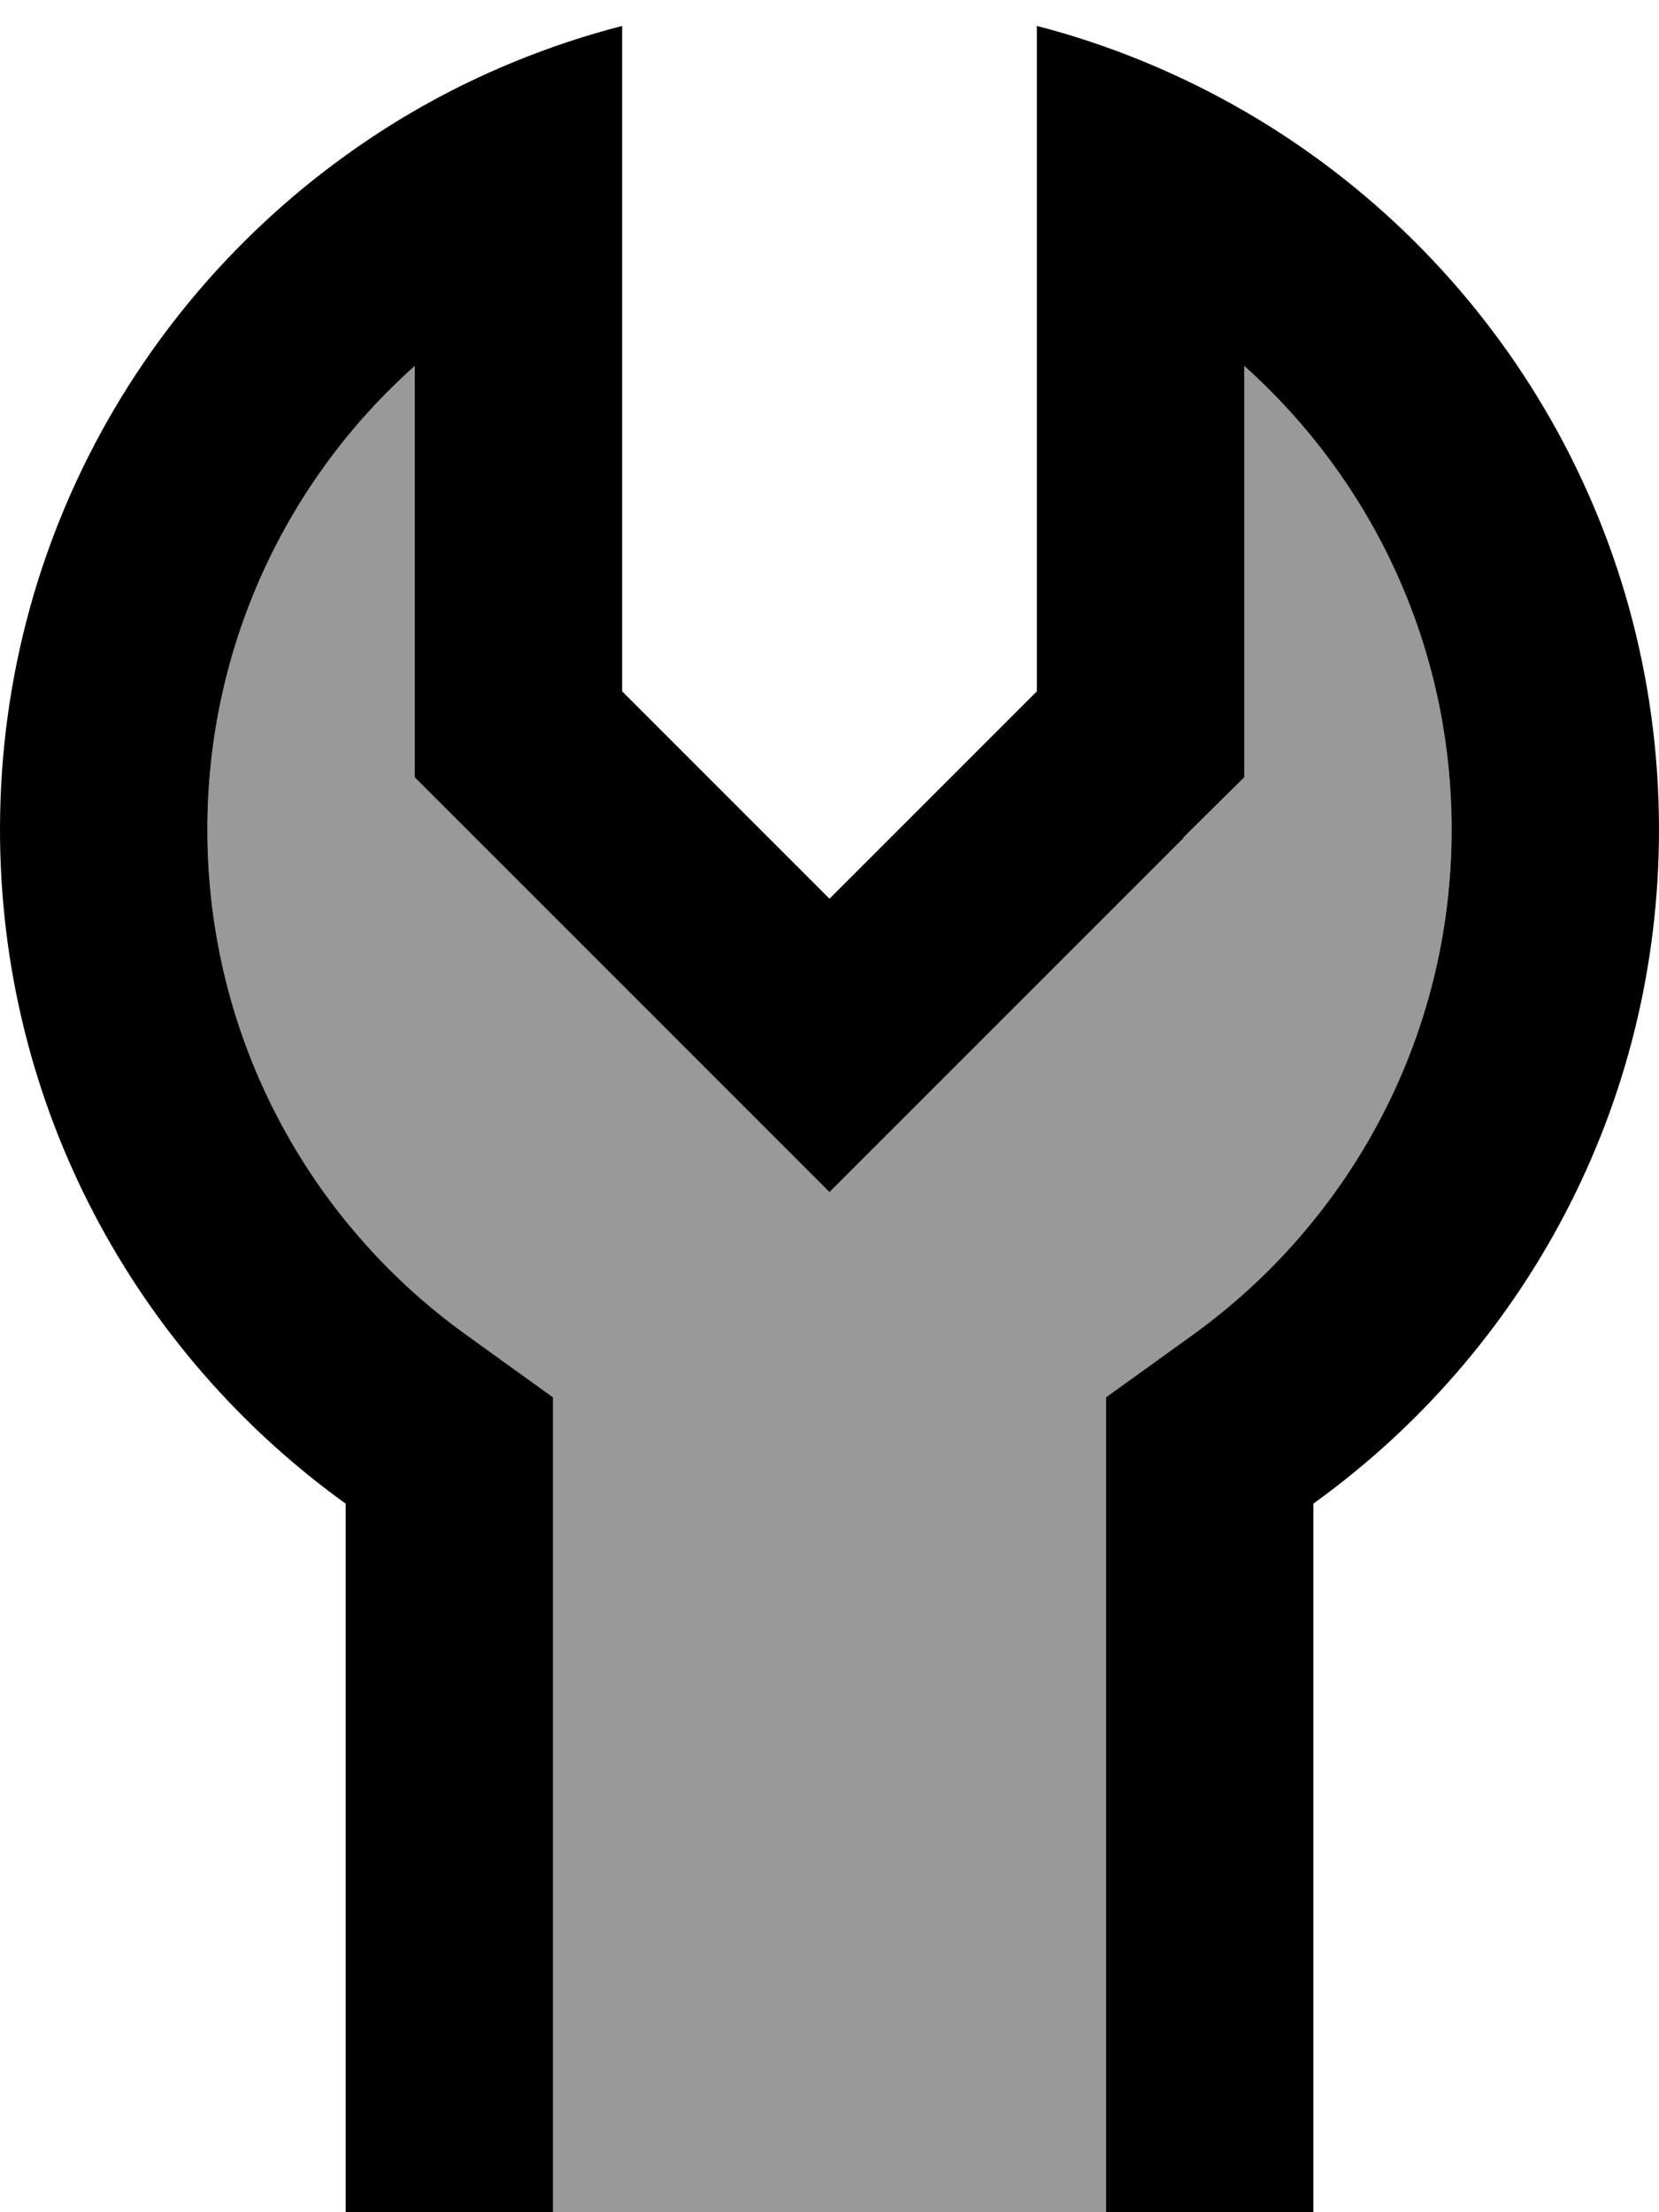 <svg xmlns="http://www.w3.org/2000/svg" viewBox="0 0 384 512"><defs><style>.fa-secondary{opacity:.4}</style></defs><path class="fa-secondary" d="M48 192c0-42.6 18.5-81 48-107.3L96 160l0 19.9 14.1 14.1 48 48L192 275.9l33.9-33.9 48-48L288 179.9l0-19.9 0-75.3c29.5 26.4 48 64.7 48 107.3c0 48.1-23.6 90.8-60 117l-20 14.4 0 24.6 0 68 0 48 0 48-128 0 0-48 0-48 0-68 0-24.6L108 309c-36.5-26.2-60-68.9-60-117z"/><path class="fa-primary" d="M273.9 193.9L288 179.9l0-19.9 0-75.3c29.5 26.4 48 64.7 48 107.3c0 48.1-23.6 90.8-60 117l-20 14.4 0 24.6 0 68 0 48 0 48 48 0 0-48 0-116c48.5-34.9 80-91.7 80-156c0-71.1-38.6-133.1-96-166.3C273.1 17.1 257 10.4 240 6l0 50.1L240 160l-14.1 14.1L192 208l-33.9-33.9L144 160l0-103.8L144 6c-17 4.4-33.1 11-48 19.6C38.6 58.9 0 120.9 0 192c0 64.2 31.5 121.1 80 156l0 116 0 48 48 0 0-48 0-48 0-68 0-24.6L108 309c-36.5-26.2-60-68.9-60-117c0-42.6 18.5-81 48-107.3L96 160l0 19.9 14.1 14.1 48 48L192 275.9l33.9-33.9 48-48z"/></svg>